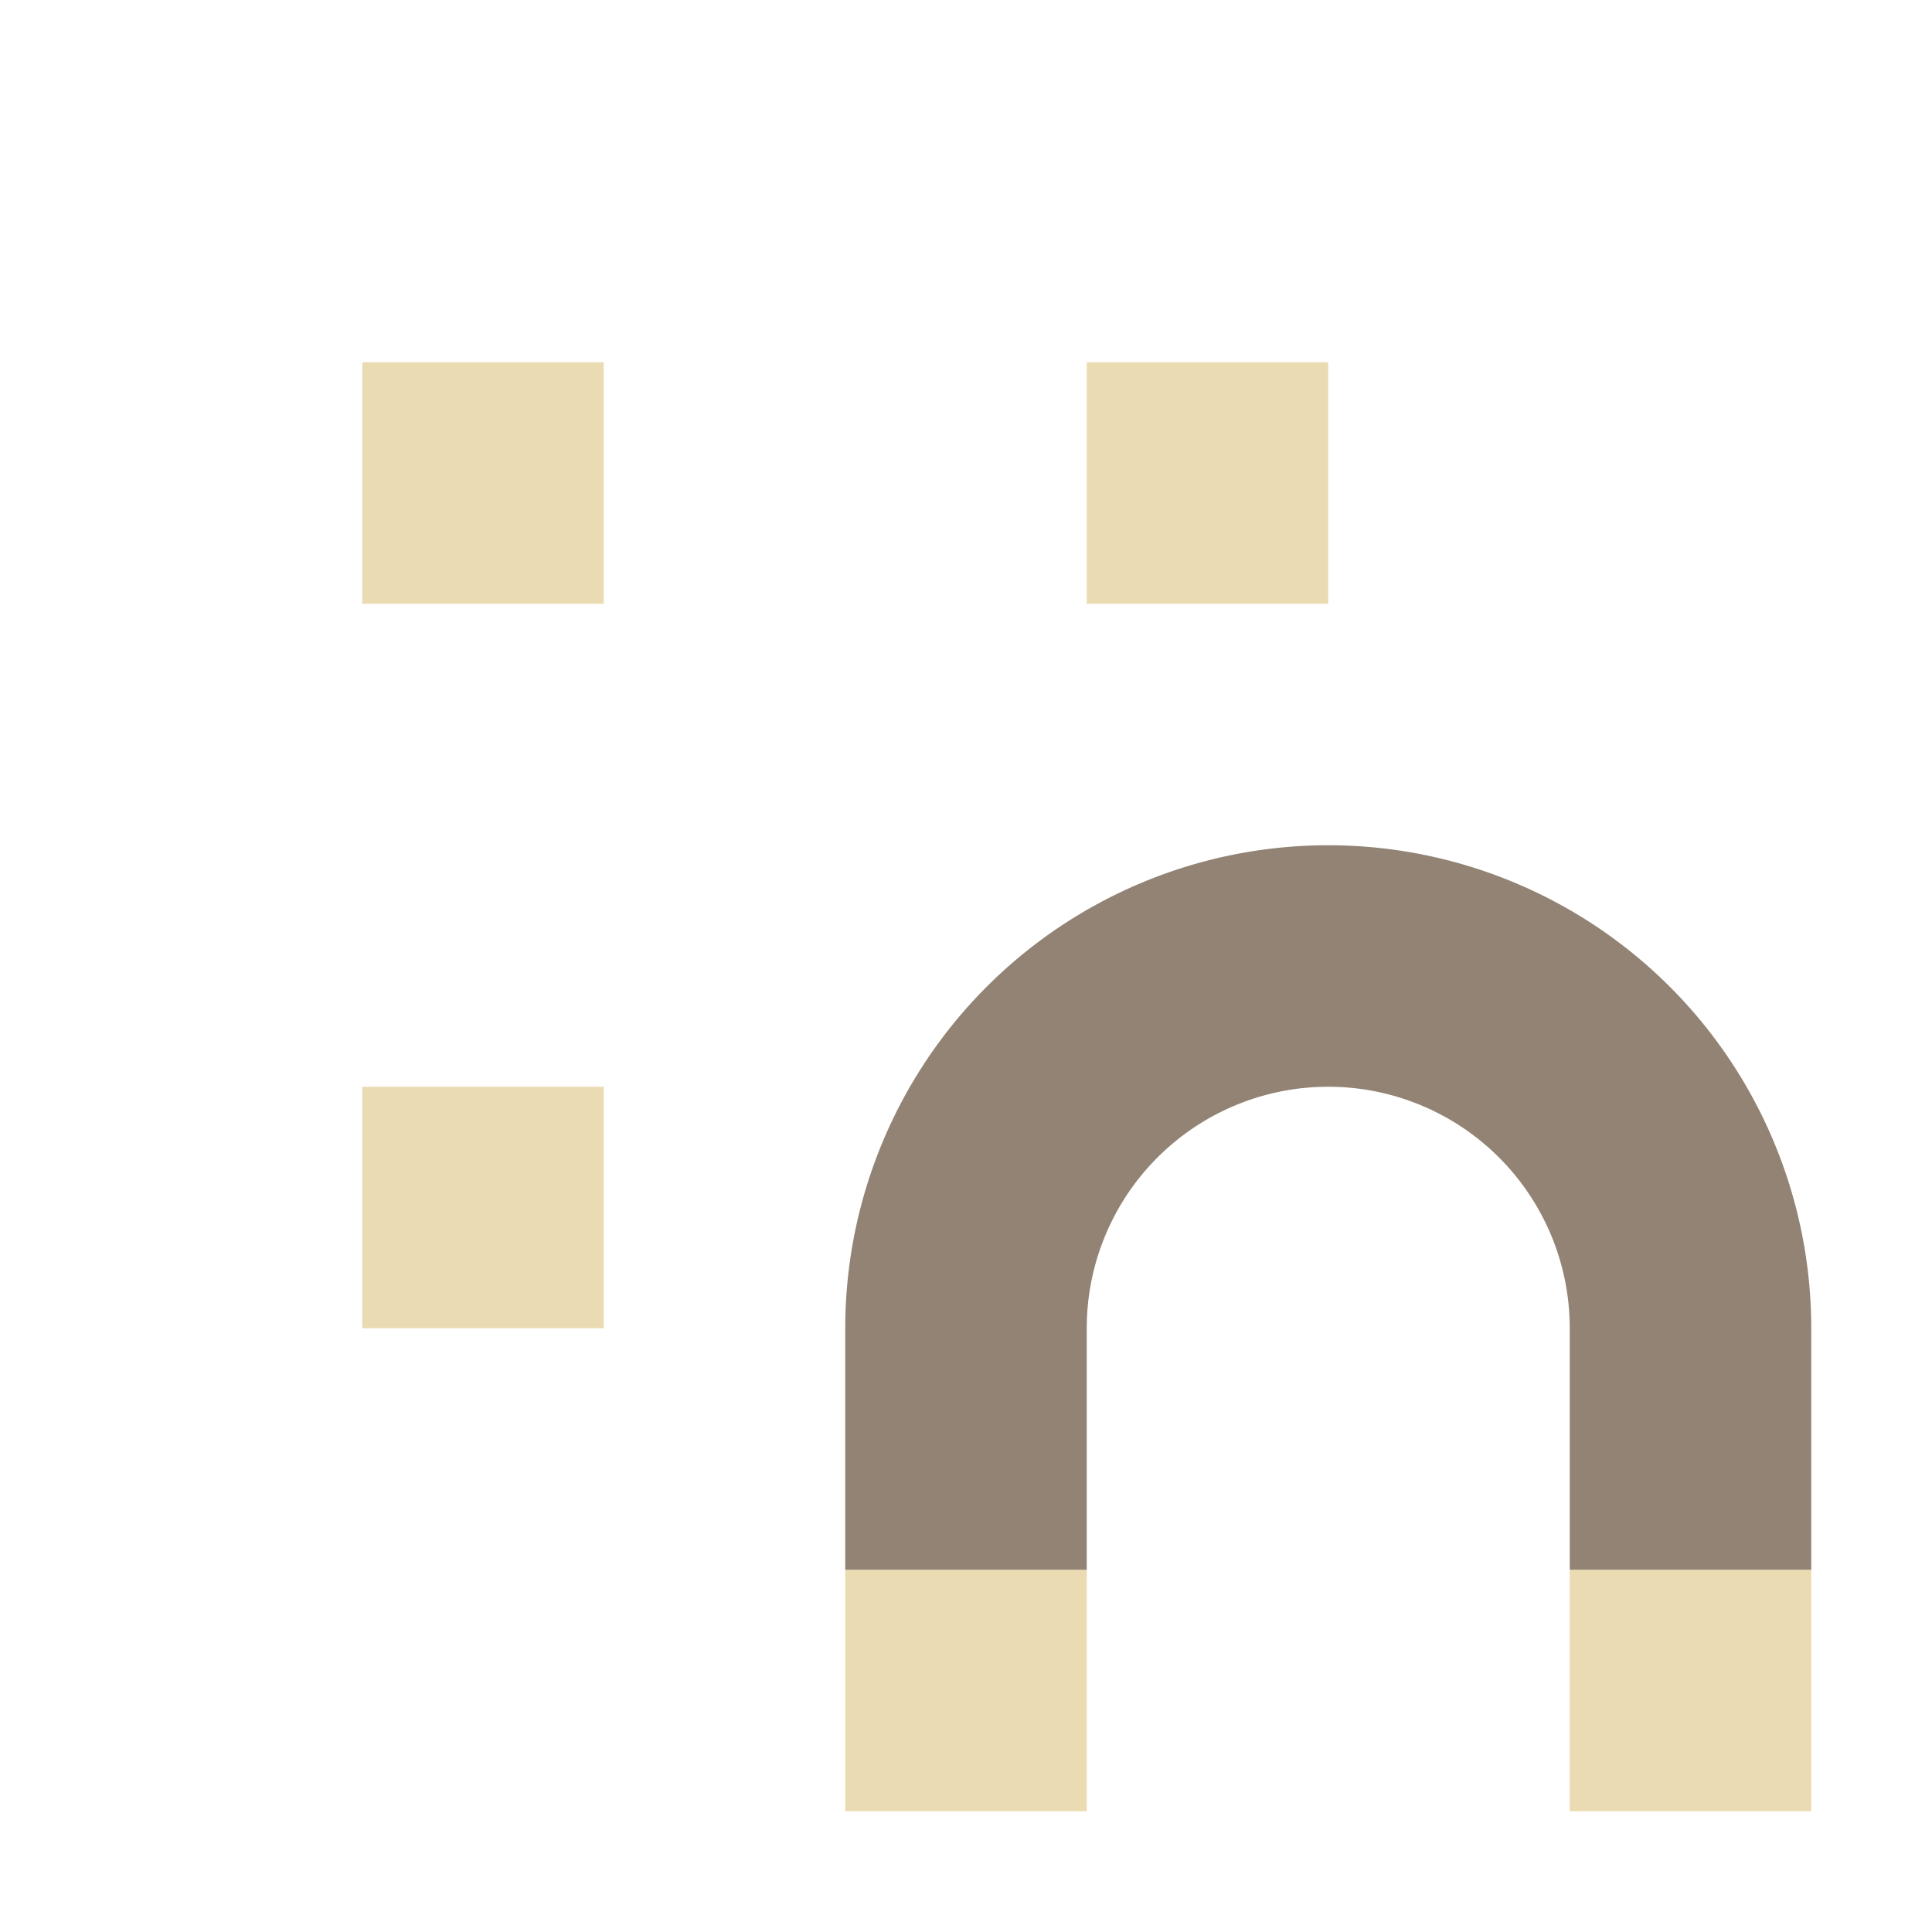 <svg height="16" viewBox="0 0 16 16" width="16" xmlns="http://www.w3.org/2000/svg"><path d="M3 3v2h2V3zm6 0v2h2V3zM3 9v2h2V9zm4 4v2h2v-2zm6 0v2h2v-2z" fill="#ebdbb2"/><path d="M7 13h2v-2a2 2 0 0 1 4 0v2h2v-2a4 4 0 0 0-8 0z" fill="#928374"/></svg>
